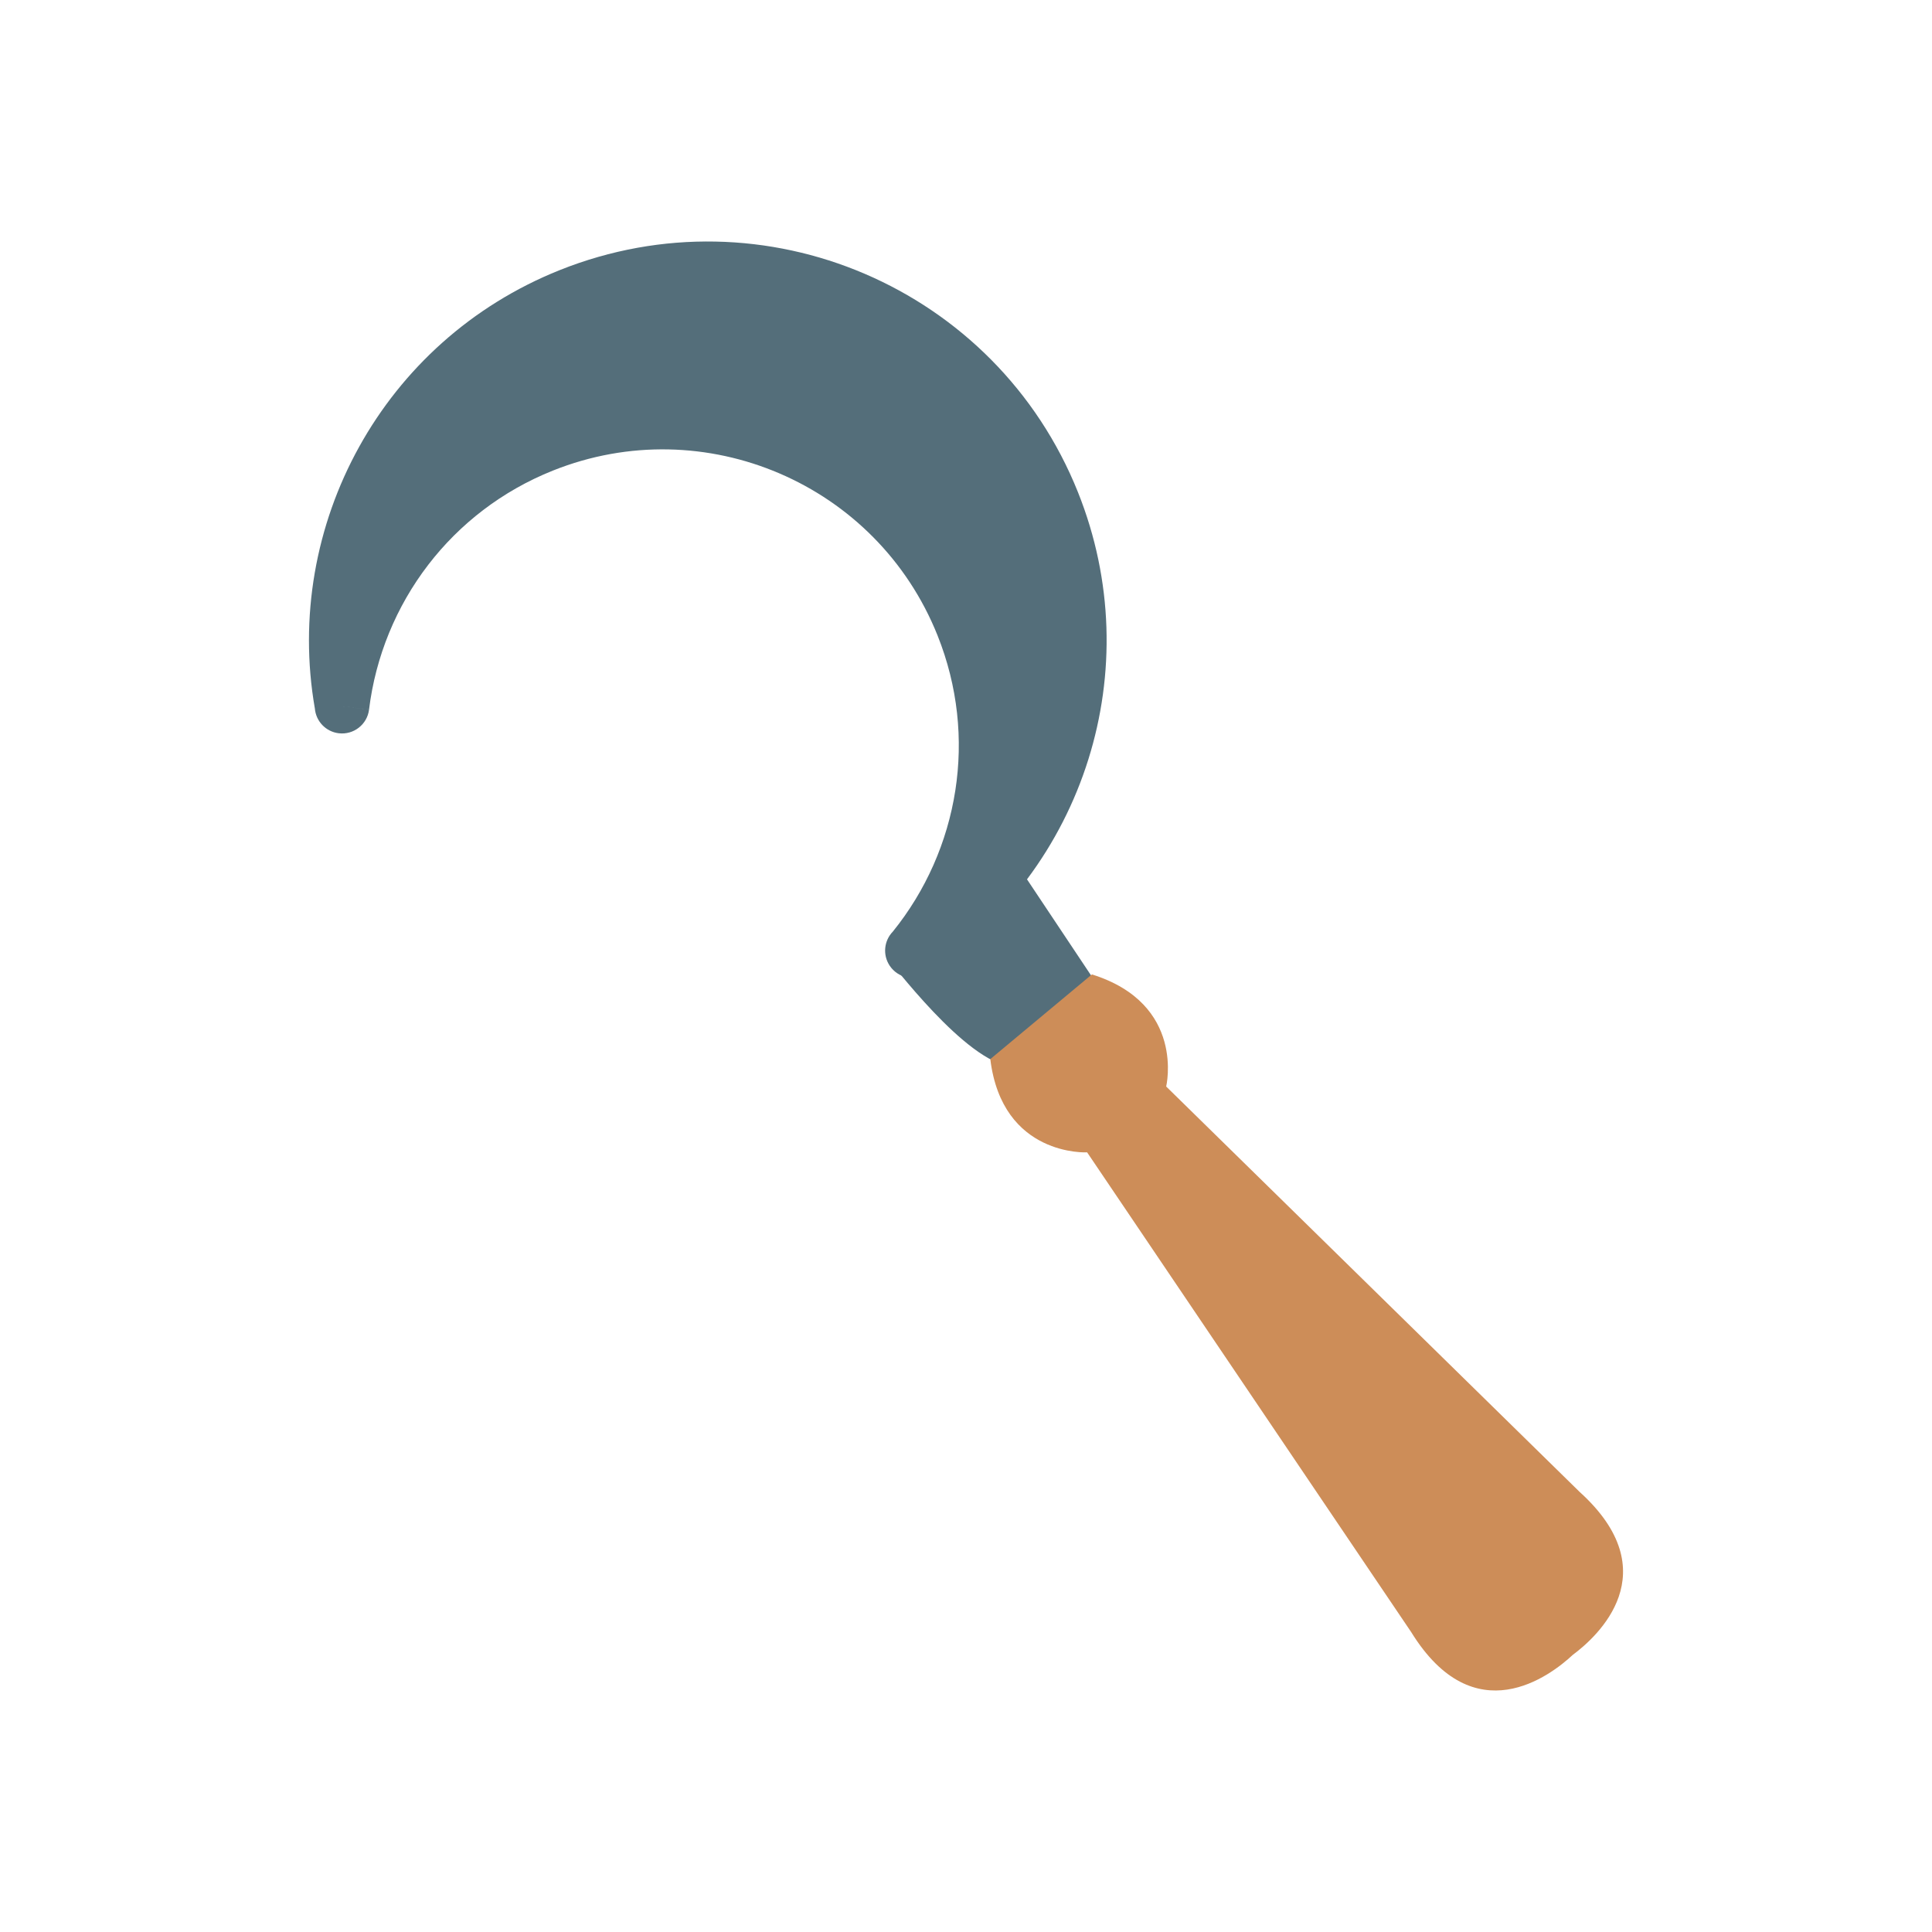 <?xml version="1.0" encoding="UTF-8"?>
<!DOCTYPE svg PUBLIC "-//W3C//DTD SVG 1.1//EN" "http://www.w3.org/Graphics/SVG/1.1/DTD/svg11.dtd">
<!-- Creator: CorelDRAW -->
<svg xmlns="http://www.w3.org/2000/svg" xml:space="preserve" width="2048px" height="2048px" style="shape-rendering:geometricPrecision; text-rendering:geometricPrecision; image-rendering:optimizeQuality; fill-rule:evenodd; clip-rule:evenodd"
viewBox="0 0 2048 2048"
 xmlns:xlink="http://www.w3.org/1999/xlink">
 <defs>
  <style type="text/css">
   <![CDATA[
    .fil2 {fill:none}
    .fil1 {fill:#CD8D58}
    .fil0 {fill:#546E7A;fill-rule:nonzero}
   ]]>
  </style>
 </defs>
 <g id="Layer_x0020_1">
  <g id="_459615272">
   <path id="_459615680" class="fil0" d="M1075.63 912.575l105.188 157.768 -91.074 56.562c-40.305,25.032 -123.618,-79.921 -145.33,-106.264 43.766,-35.989 87.451,-72.076 131.216,-108.066z"/>
   <path id="_459615656" class="fil0" d="M333.757 751.015c-16.883,-96.774 1.022,-194.497 46.958,-277.368 45.526,-82.134 118.565,-149.687 212.517,-187.276 108.385,-43.364 224.051,-38.706 323.436,3.879 99.465,42.619 182.667,123.163 226.021,231.525 37.616,94.019 39.105,193.508 11.053,283.088 -28.564,91.211 -87.814,172.236 -170.791,226.834l0.069 0.105c-13.325,8.767 -31.237,5.072 -40.004,-8.254 -7.589,-11.535 -5.837,-26.504 3.412,-36.006 34.885,-43.166 57.783,-94.964 66.268,-149.741 8.303,-53.597 2.771,-110.099 -18.875,-164.204 -32.179,-80.431 -93.888,-140.193 -167.642,-171.795 -73.834,-31.636 -159.71,-35.12 -240.117,-2.95 -54.098,21.644 -98.839,56.635 -131.95,99.659 -34.217,44.462 -56.029,97.629 -62.909,153.602l-28.657 -3.498 28.667 3.524c-1.945,15.832 -16.36,27.087 -32.191,25.142 -13.827,-1.7 -24.163,-12.907 -25.263,-26.267z"/>
   <path id="_459615608" class="fil1" d="M1667.21 1754.23c-23.758,22.173 -104.446,84.045 -171.295,-24.154l-343.503 -508.522c0,0 -89.965,4.889 -102.653,-98.861l53.865 -44.881 53.865 -44.88c99.755,31.205 78.709,118.811 78.709,118.811l438.172 429.644c94.356,85.279 18.938,153.476 -7.16,172.841z"/>
  </g>
 </g>
 <rect class="fil2" width="2048" height="2048"/>
</svg>
